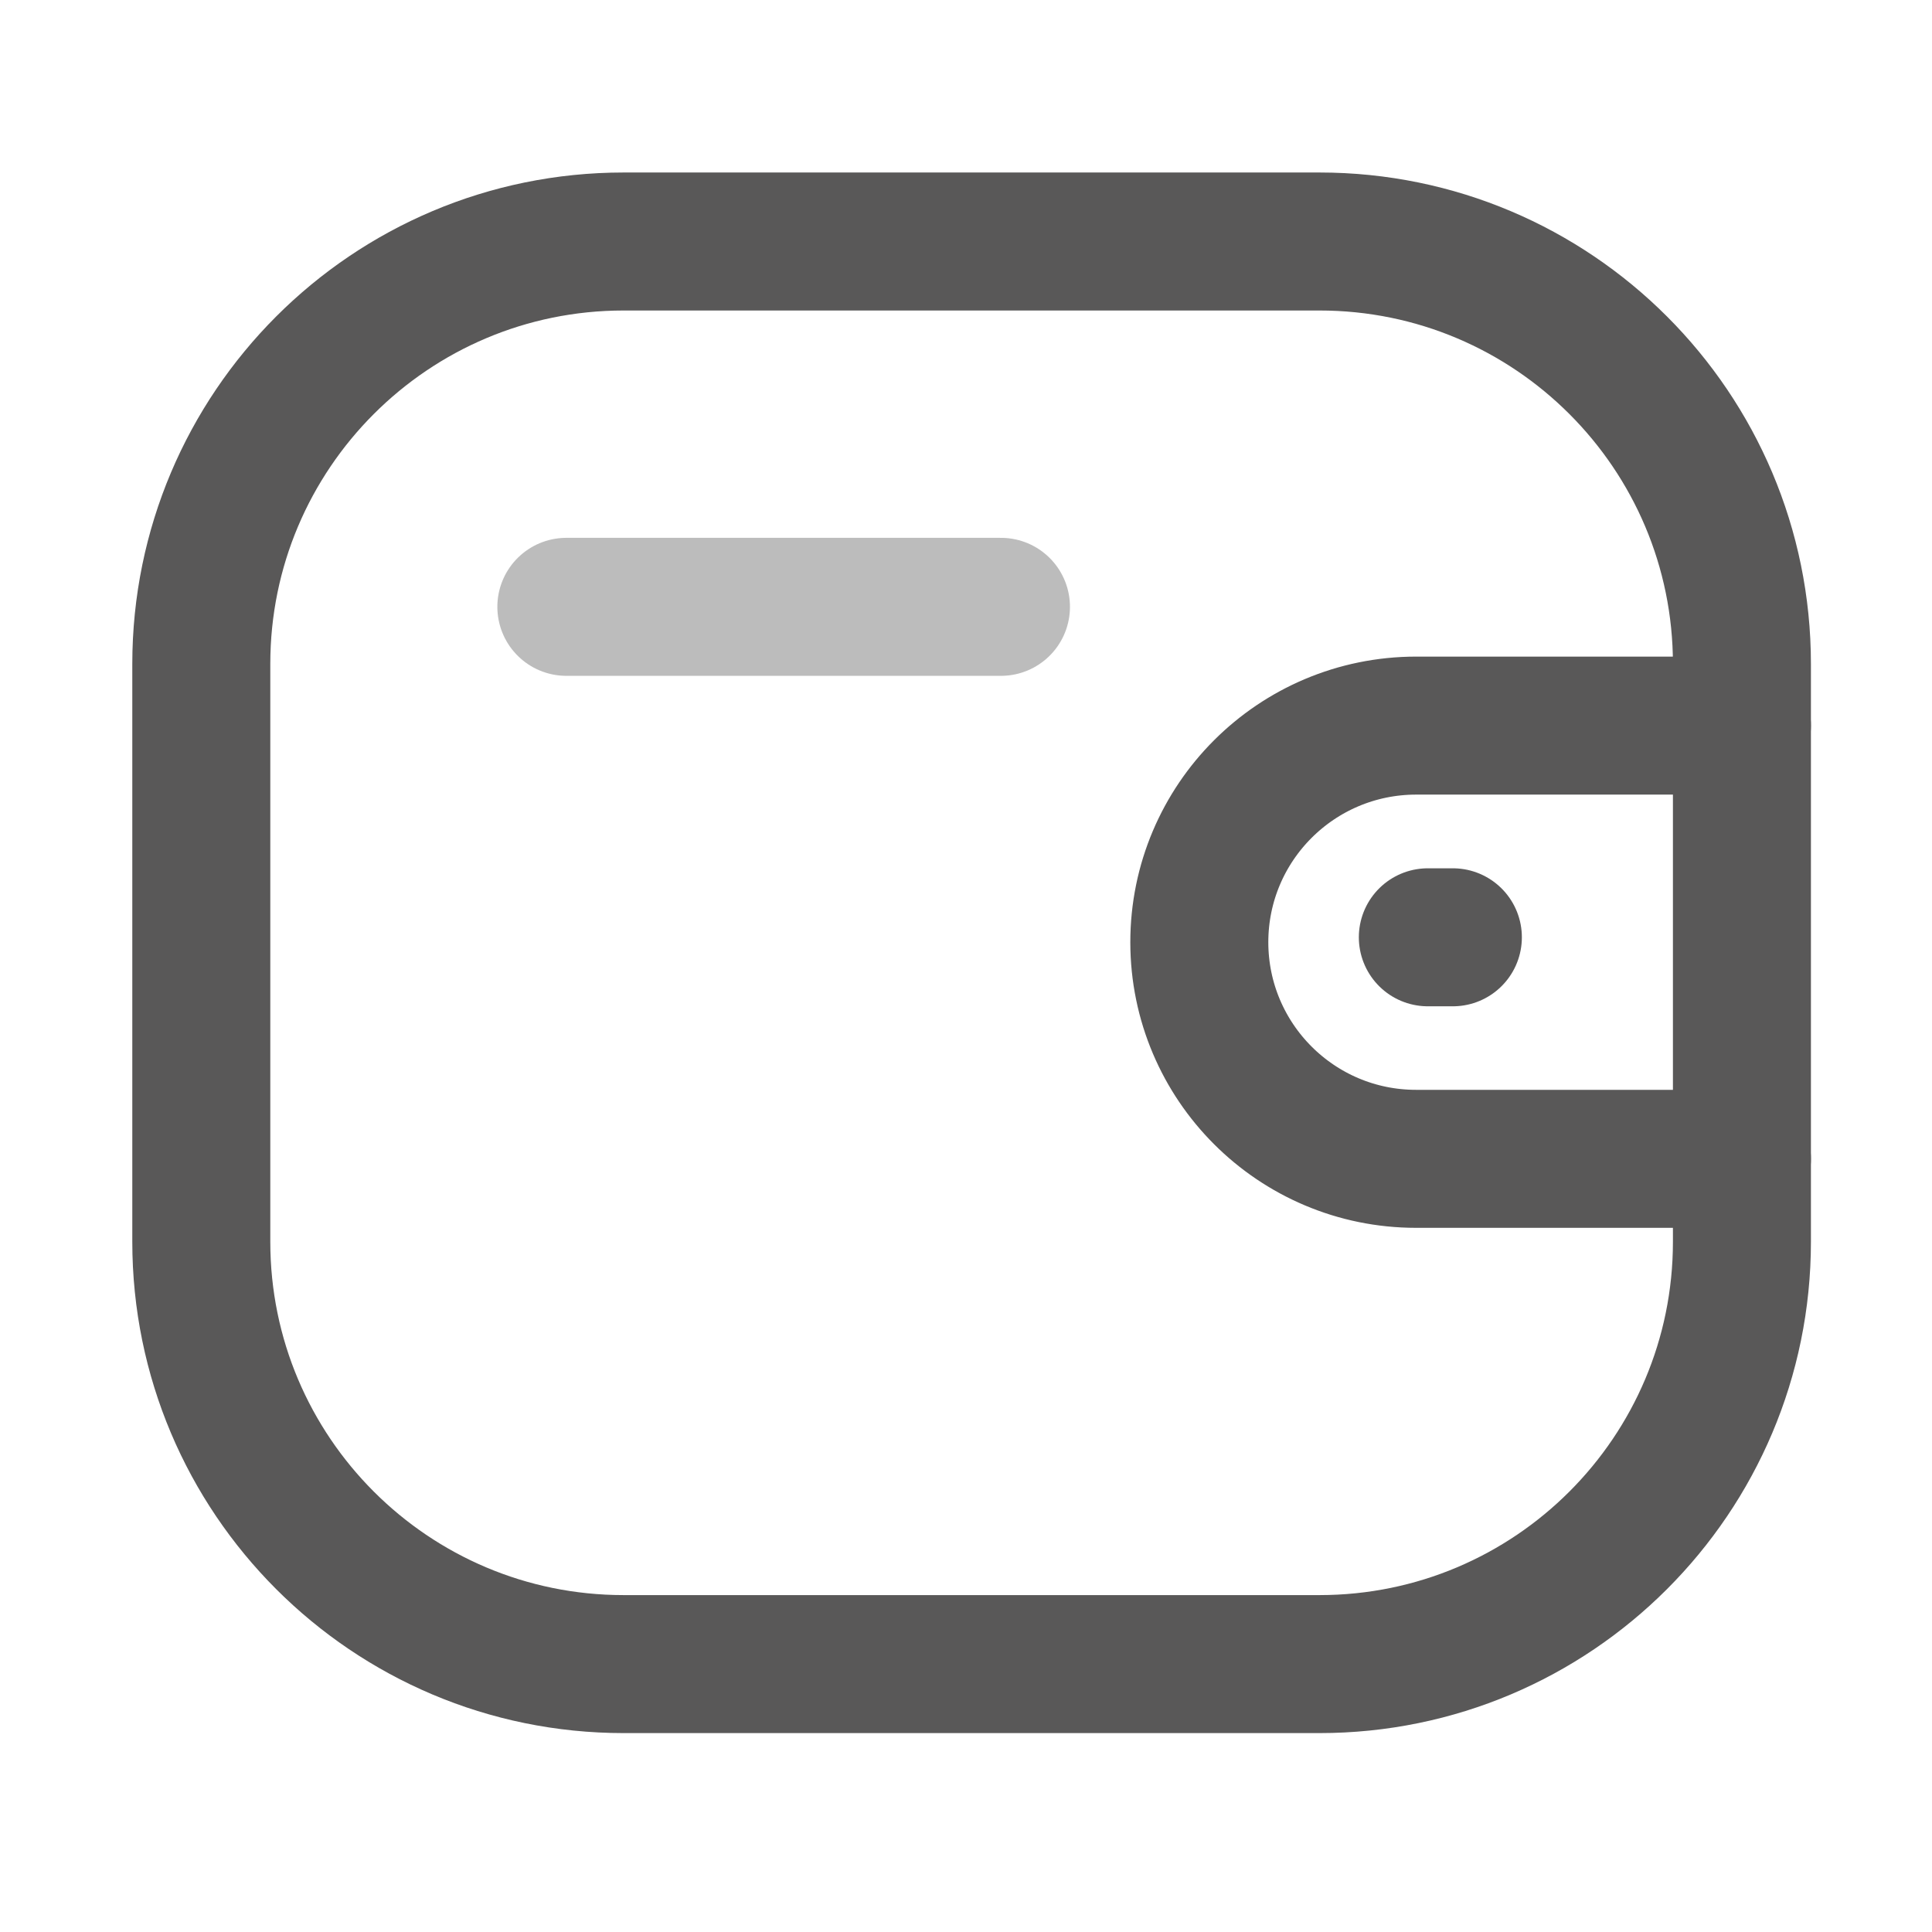 <svg width="21" height="21" viewBox="0 0 21 21" fill="none" xmlns="http://www.w3.org/2000/svg">
<path d="M18.934 12.596H15.392C14.091 12.596 13.037 11.542 13.036 10.242C13.036 8.941 14.091 7.888 15.392 7.887H18.934" stroke="#595858" stroke-width="1.5" stroke-linecap="round" stroke-linejoin="round"/>
<path d="M15.792 10.188H15.52" stroke="#595858" stroke-width="1.5" stroke-linecap="round" stroke-linejoin="round"/>
<path fill-rule="evenodd" clip-rule="evenodd" d="M6.779 2.625H14.342C16.878 2.625 18.934 4.681 18.934 7.217V13.497C18.934 16.032 16.878 18.088 14.342 18.088H6.779C4.243 18.088 2.188 16.032 2.188 13.497V7.217C2.188 4.681 4.243 2.625 6.779 2.625Z" stroke="#595858" stroke-width="1.5" stroke-linecap="round" stroke-linejoin="round"/>
<path opacity="0.4" d="M6.156 6.596H10.88" stroke="#595858" stroke-width="1.5" stroke-linecap="round" stroke-linejoin="round"/>
</svg>
